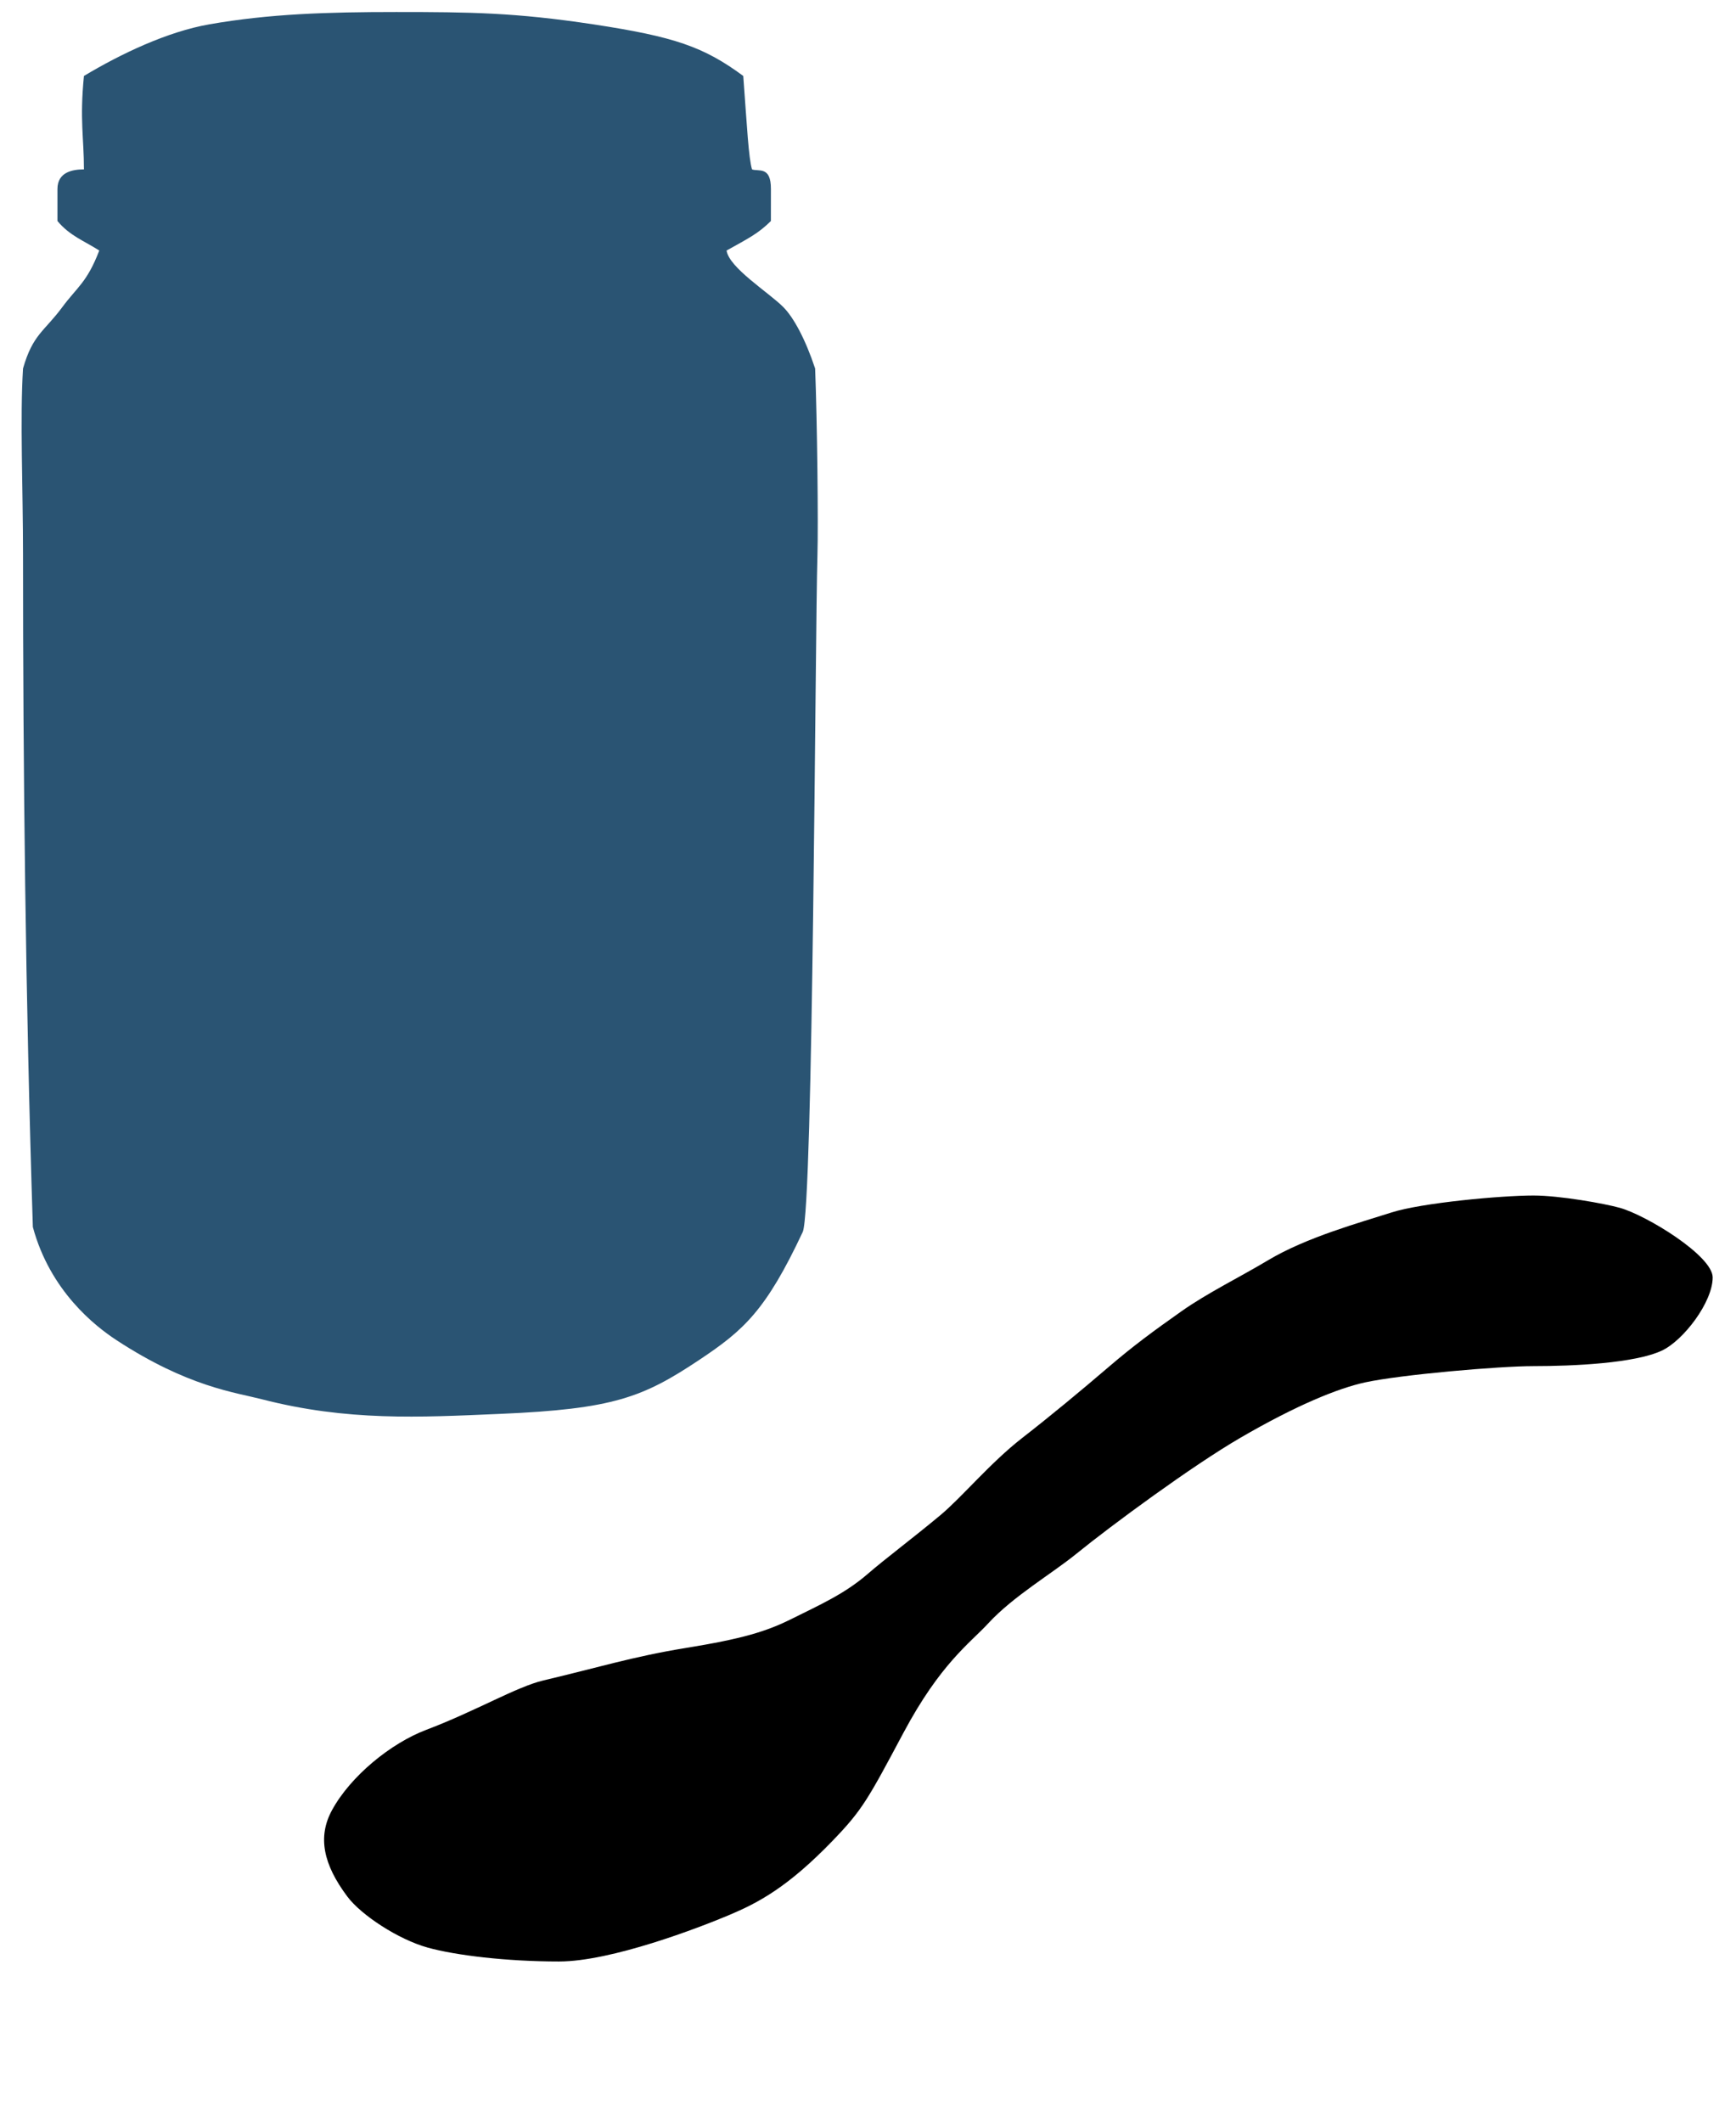 <svg width="297" height="363" viewBox="0 0 297 363" fill="none" xmlns="http://www.w3.org/2000/svg" style="color: #2A5473"><g id="illustration">
<path d="M5.621 209.93C4.359 170.795 3.938 131.239 3.938 95.032C3.938 83.567 3.409 71.573 3.938 63.05C5.621 57.177 7.562 56.737 10.671 52.529C13.196 49.111 14.879 48.34 16.983 42.862C14.36 41.186 11.933 40.344 9.829 37.812C9.829 34.032 9.829 34.032 9.829 32.341C9.829 29.403 12.47 28.981 14.36 28.981C14.36 23.512 13.617 20.566 14.36 12.996C20.672 9.209 28.616 5.423 35.822 4.161C46.076 2.364 56.02 2.055 67.772 2.055C80.427 2.055 88.193 2.149 101.468 4.161C115.354 6.265 120.39 7.997 127.159 12.996C127.817 21.828 128.063 26.952 128.657 28.981C129.776 29.395 131.904 28.351 131.892 32.341C131.886 34.025 131.892 35.287 131.888 37.812C129.776 39.916 128.093 40.758 124.305 42.862C124.726 45.807 131.475 50.004 133.999 52.529C135.765 54.295 137.779 58 139.455 63.05C139.806 71.897 140.008 89.564 139.849 95.032C139.456 108.499 139.123 206.621 137.343 210.758C131.031 224.224 127.243 227.591 119.67 232.639C109.978 239.099 104.93 241.07 85.573 241.901C71.688 242.497 59.417 243.175 44.753 239.387C40.271 238.229 32.132 237.282 19.929 229.287C16.259 226.883 8.567 220.871 5.621 209.93Z" fill="currentColor"/>
<path d="M262.352 233.73C256.465 233.73 239.629 235.19 233.552 236.512C228.961 237.51 221.856 240.375 212.151 246.023C204.006 250.764 190.241 260.886 184.144 265.839C179.917 269.274 173.376 273.079 169.084 277.729C165.913 281.164 160.893 284.599 154.552 296.489C148.489 307.856 147.543 309.661 142.398 314.984C134.736 322.91 129.716 325.552 124.695 327.666C119.675 329.78 104.615 335.592 95.632 335.592C86.65 335.592 77.929 334.536 73.173 333.214C68.145 331.818 61.812 327.666 59.434 324.495C55.285 318.963 54.316 314.259 56.799 309.701C59.965 303.887 66.838 298.263 72.914 295.961C81.365 292.761 88.41 288.575 92.968 287.505C101.957 285.395 108.296 283.417 117.279 281.96C127.055 280.374 131.114 279.138 135.51 276.94C140.266 274.562 144.494 272.712 148.457 269.277C151.391 266.734 156.119 263.2 160.875 259.237C164.574 256.155 169.427 250.26 174.879 246.023C179.634 242.327 184.883 237.975 189.675 233.872C193.963 230.2 197.321 227.738 202.111 224.358C206.602 221.187 212.173 218.479 216.907 215.638C223.512 211.675 232.722 209.158 238.044 207.448C243.197 205.792 256.803 204.541 262.352 204.541C266.844 204.541 274.514 205.914 277.15 206.655C281.684 207.931 293.008 214.846 293.01 218.549C293.012 222.795 287.981 229.378 284.282 231.091C279.635 233.243 269.222 233.73 262.352 233.73Z" fill="currentColoryyy"/>
</g></svg>
